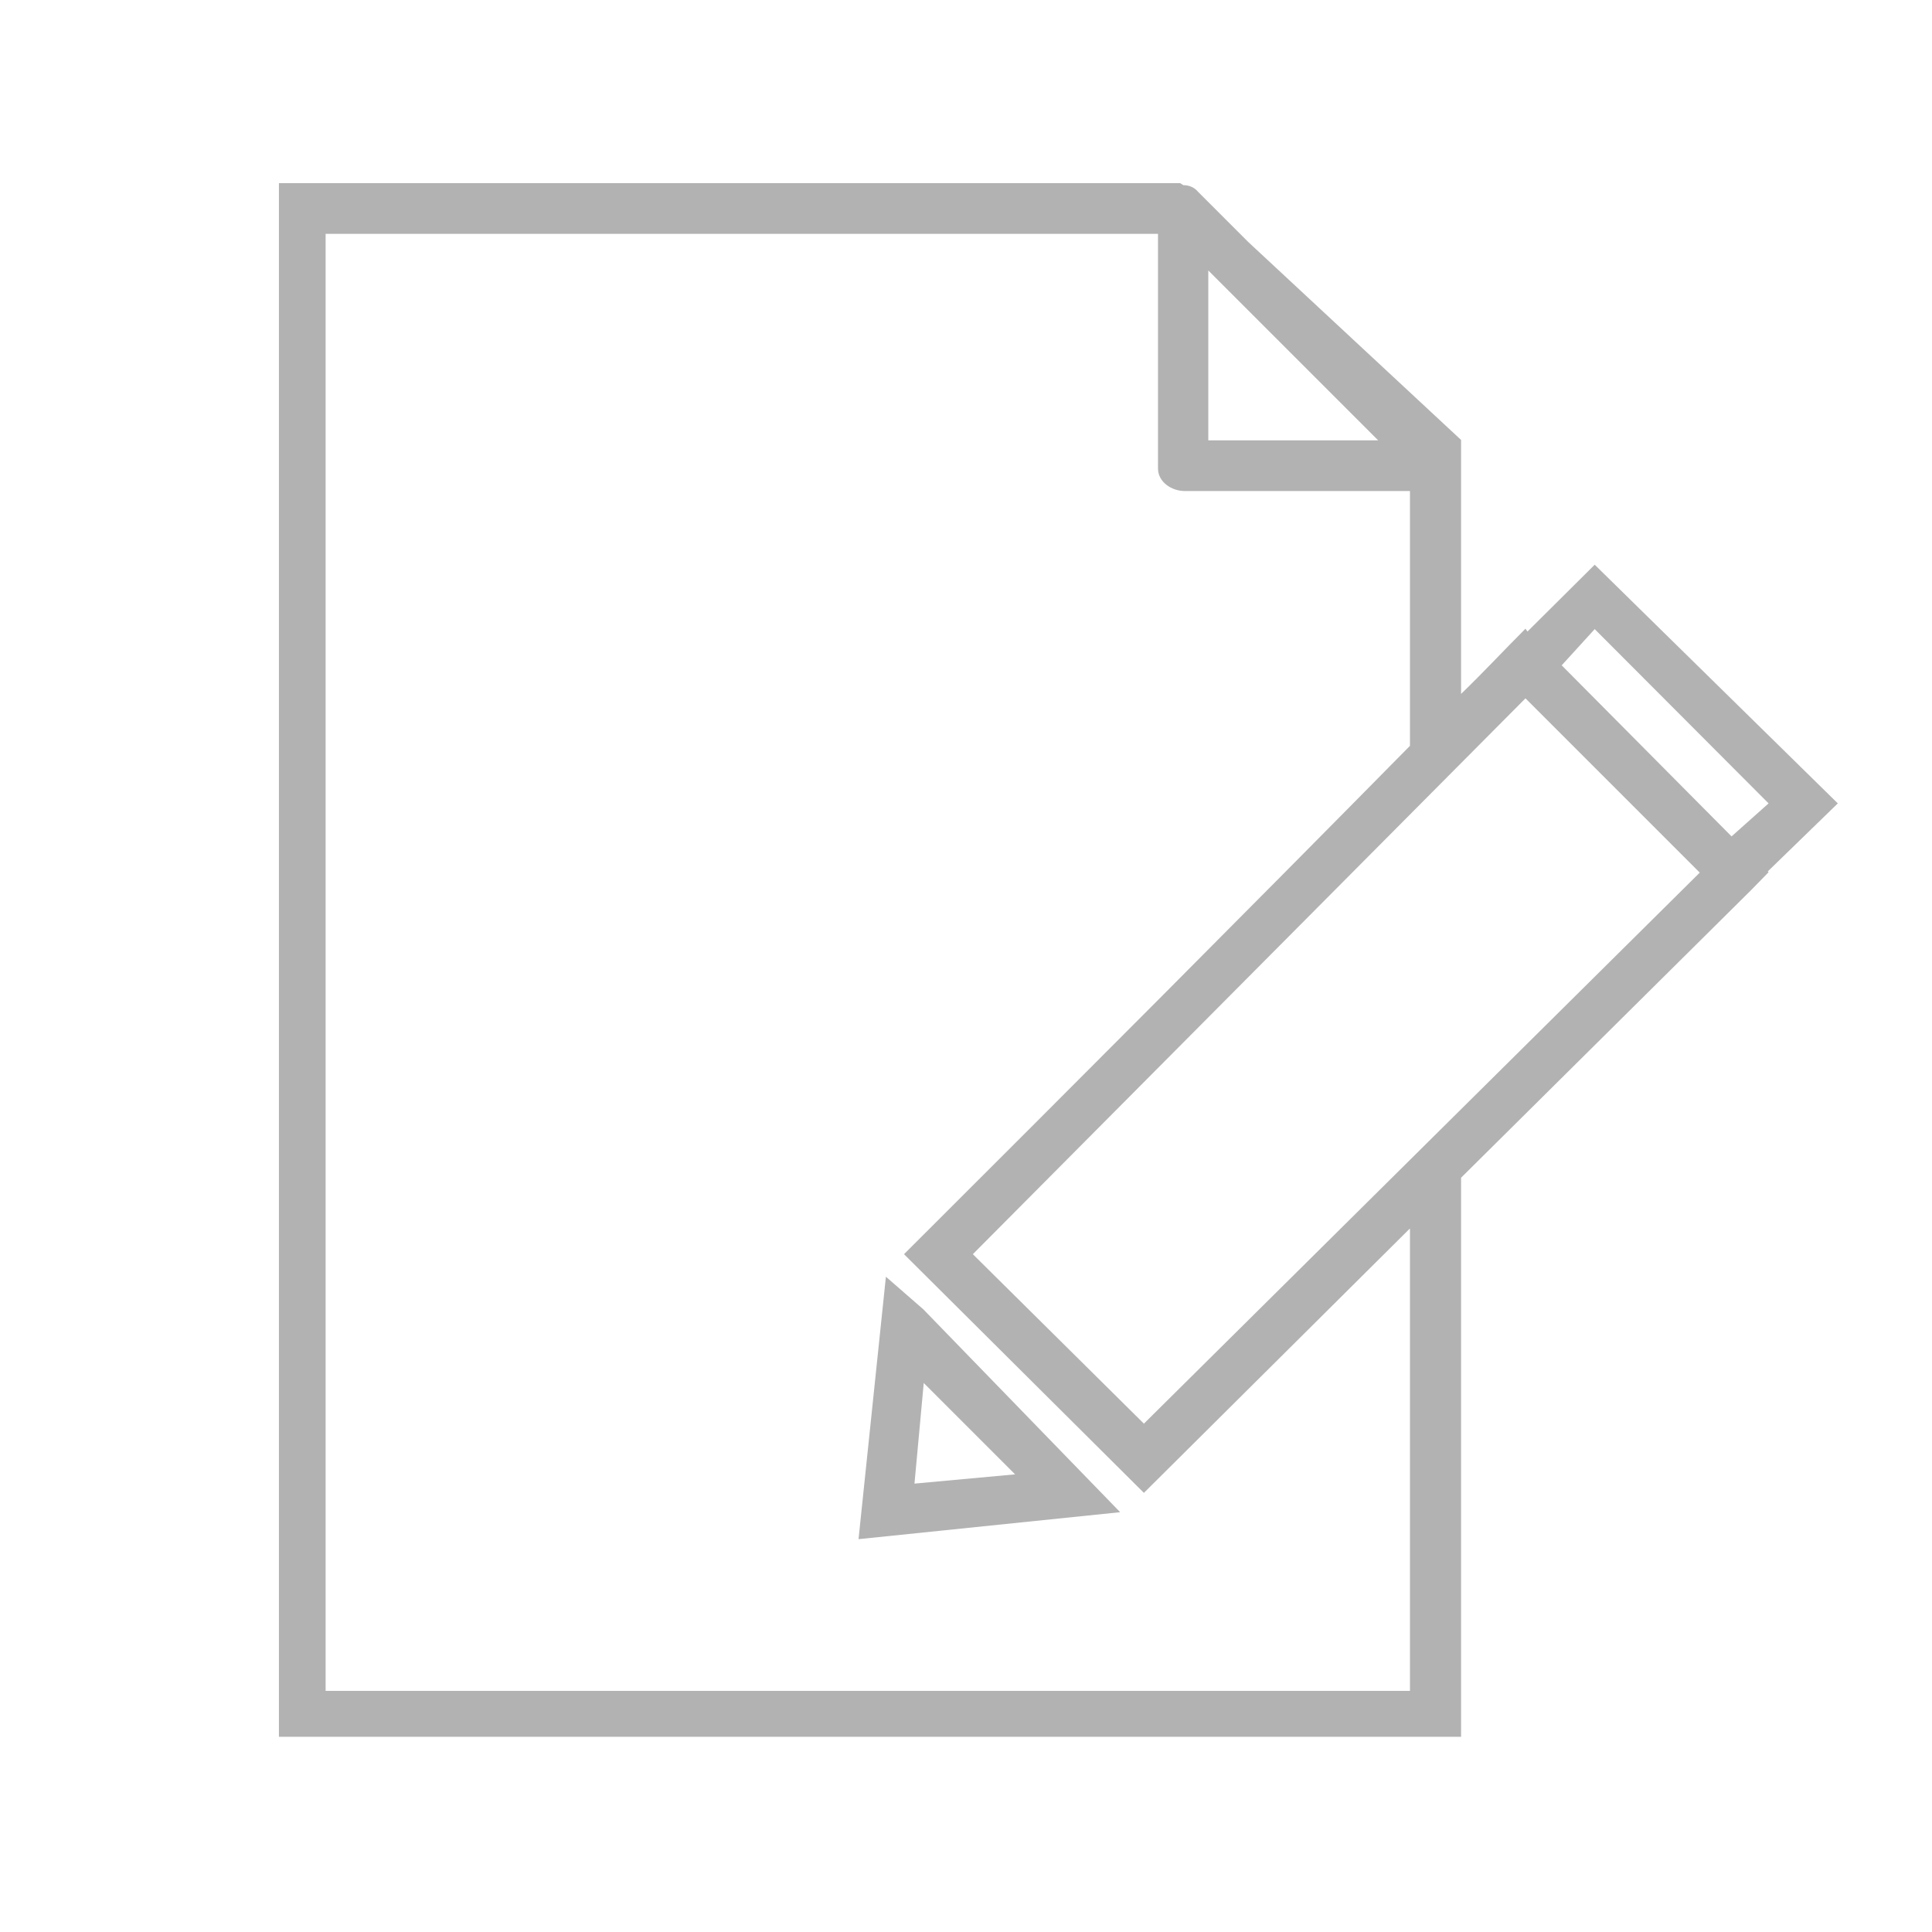 <svg version="1.1" id="Capa_1" xmlns="http://www.w3.org/2000/svg" x="0" y="0" viewBox="0 0 48 48" style="enable-background:new 0 0 48 48" xml:space="preserve"><style></style><path d="m34.24 10.94-4.22-4.22v4.22h4.22zm8.78 9.84.92-.82-4.32-4.33-.82.9 4.22 4.25zm-.79.9-4.33-4.33-13.73 13.81 4.25 4.21 13.81-13.69zm-4.28-5.99 1.67-1.66 6.04 5.93-1.74 1.69.02.02-.44.45-7.2 7.14v13.89H6.93V4.55h22.39l.08.05c.15 0 .28.06.37.17l1.24 1.24 5.29 4.92V17.24c.54-.52 1.06-1.08 1.6-1.62l.05.07zM25.22 36.63l-2.27-2.27-.23 2.5 2.5-.23zm-2.28-4.1 4.89 5.04-6.5.67.68-6.52.93.81zm12.08-2-6.6 6.56-5.96-5.93c4.2-4.19 8.39-8.39 12.57-12.63V12.2h-5.59c-.34 0-.67-.23-.67-.56V5.81H8.09v36.2h26.94V30.53z" style="fill-rule:evenodd;clip-rule:evenodd;fill:#b2b2b2"/></svg>